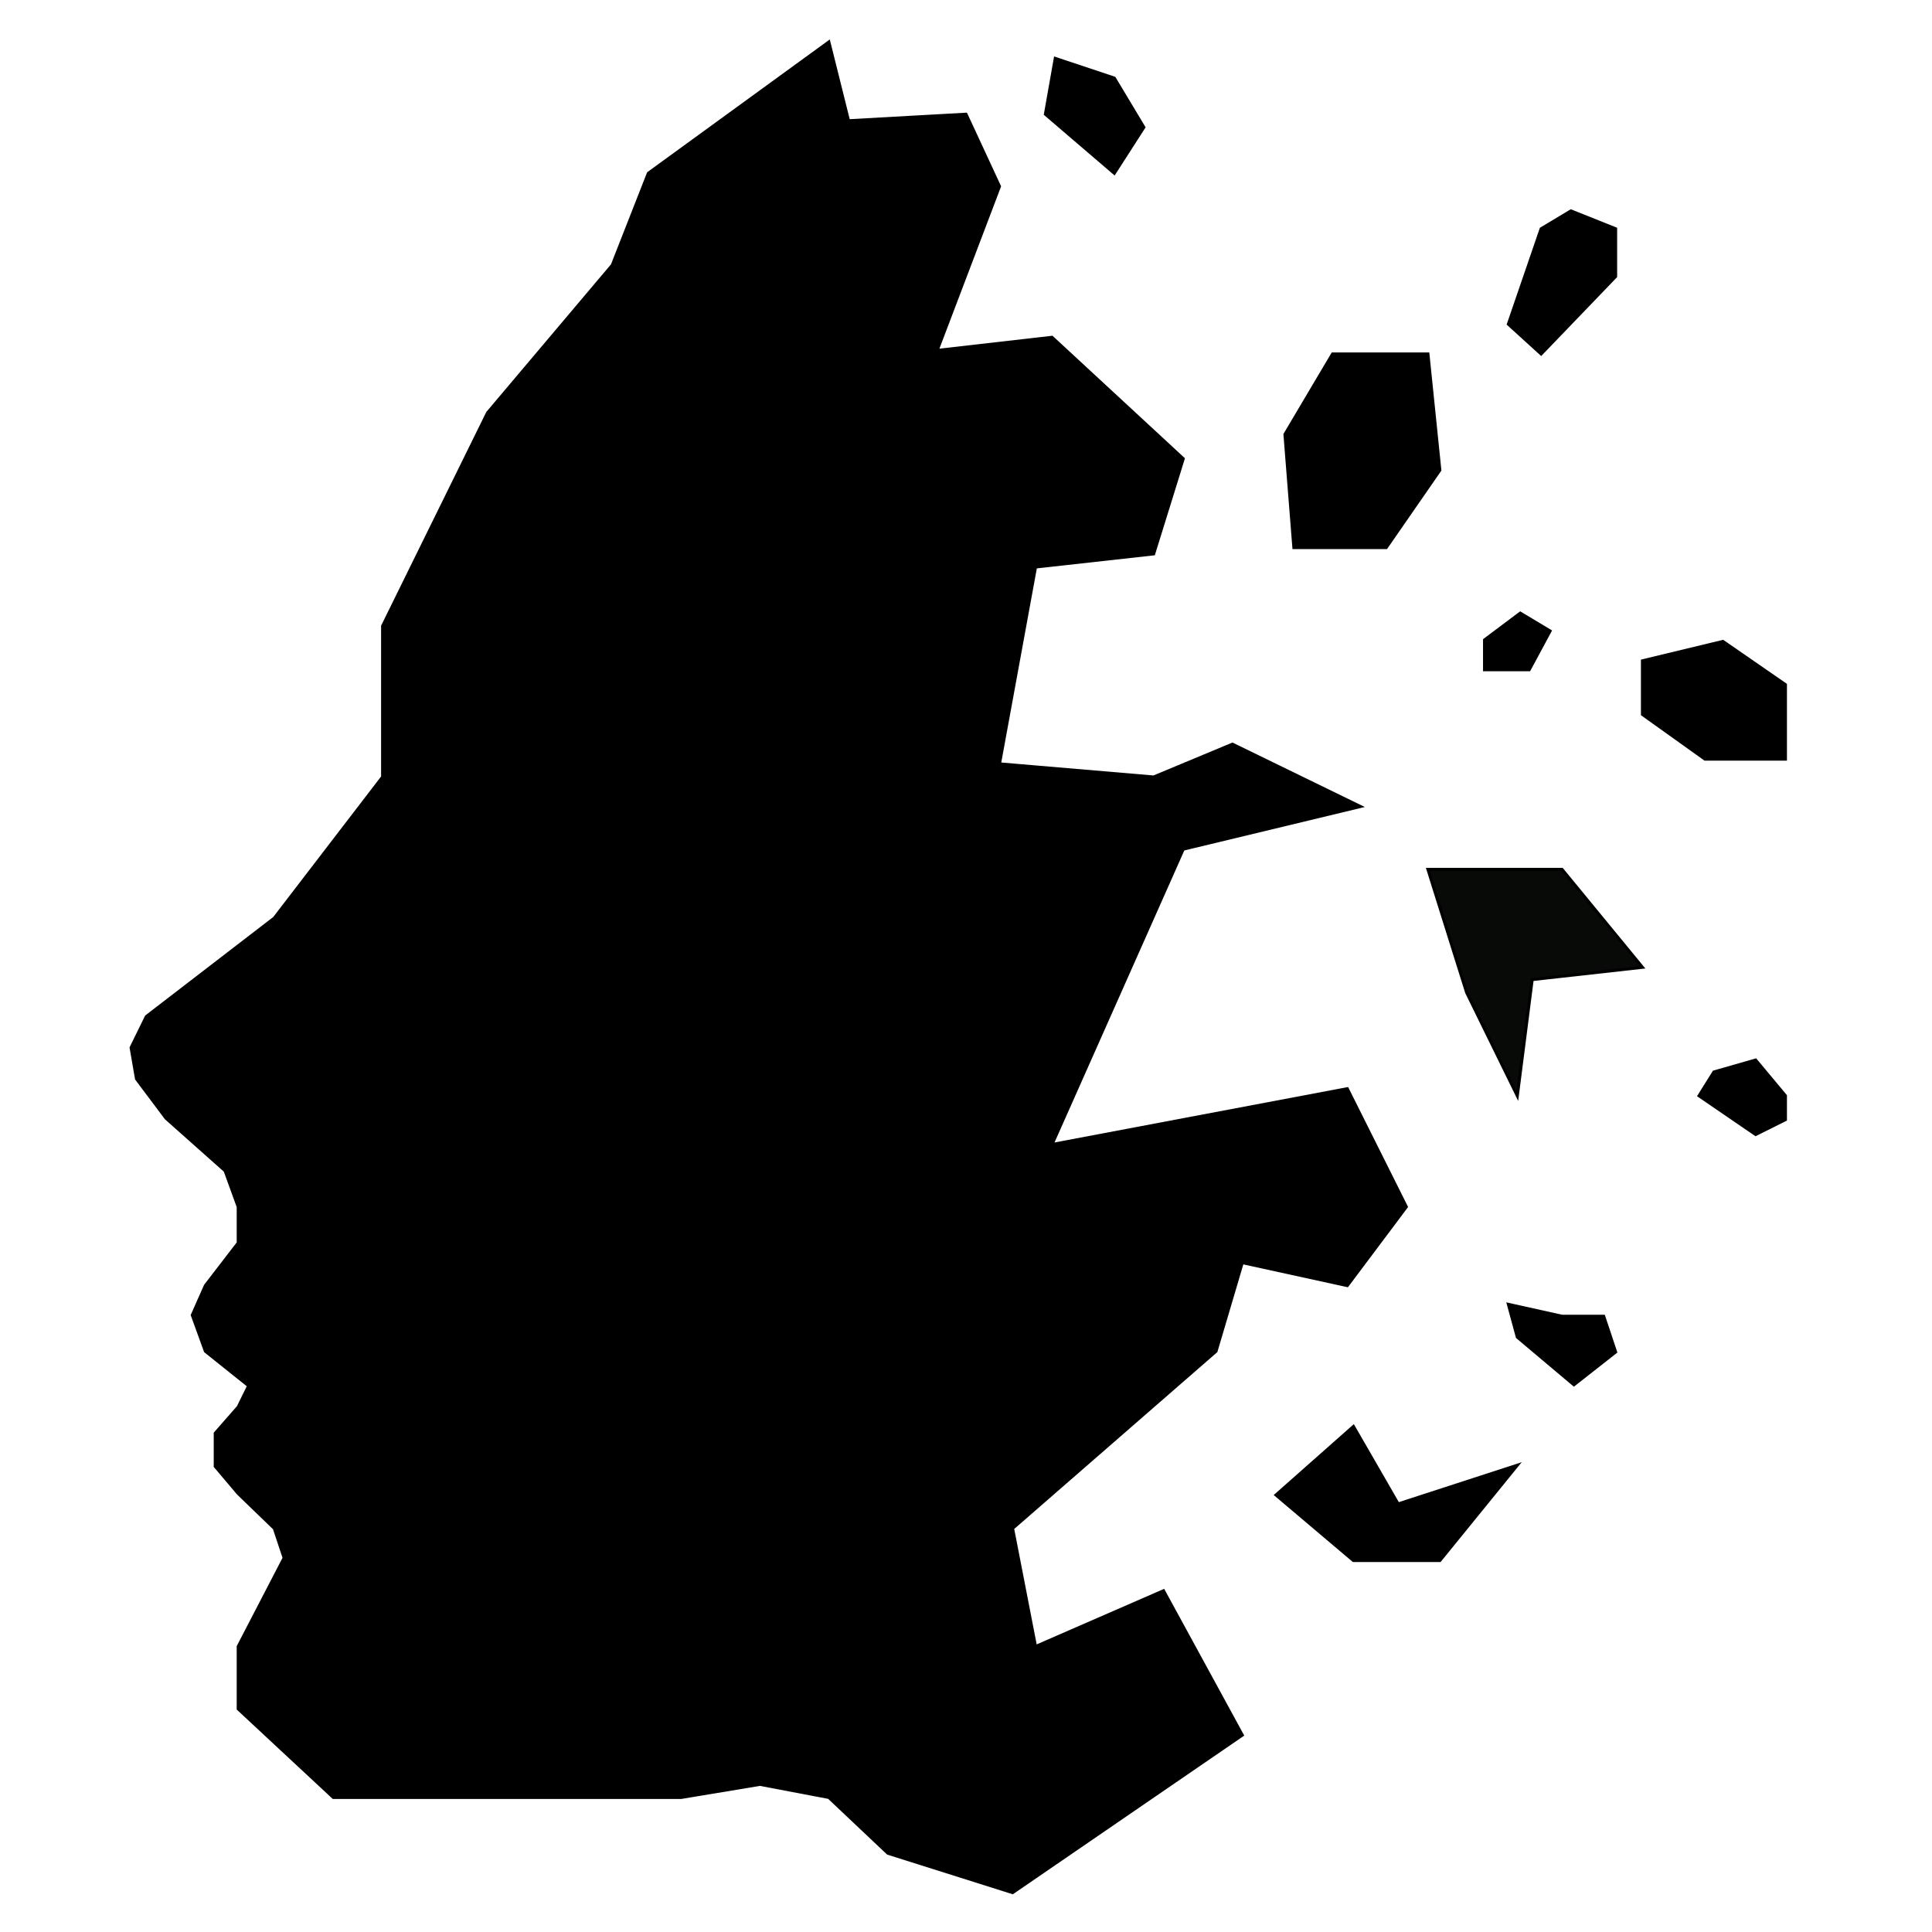 <?xml version="1.0" encoding="UTF-8" standalone="no"?>
<!DOCTYPE svg PUBLIC "-//W3C//DTD SVG 1.1//EN" "http://www.w3.org/Graphics/SVG/1.1/DTD/svg11.dtd">
<svg version="1.1" xmlns="http://www.w3.org/2000/svg" xmlns:xlink="http://www.w3.org/1999/xlink" preserveAspectRatio="xMidYMid meet" viewBox="0 0 640 640" width="640" height="640"><defs><path d="M281.09 40L320 37.83L331.09 61.74L310.43 116.09L348.48 111.74L391.96 151.96L382.17 183.48L343.04 187.83L331.09 253.04L382.17 257.39L408.26 246.52L450.65 267.17L391.96 281.3L348.48 379.13L446.3 360.65L465.87 399.78L446.3 425.87L411.52 418.26L402.83 447.61L335.43 506.3L343.04 545.43L385.43 526.96L411.52 574.78L335.43 626.96L294.13 613.91L274.57 595.43L251.74 591.09L225.65 595.43L110.43 595.43L78.91 566.09L78.91 545.43L94.13 516.09L90.87 506.3L78.91 494.75L71.3 485.75L71.3 474.78L78.91 466.09L82.37 459.07L68.04 447.61L63.7 435.65L68.04 425.87L78.91 411.74L78.91 399.78L74.57 387.83L55 370.43L45.22 357.39L43.43 347.04L48.48 336.74L90.87 304.13L126.74 257.39L126.74 207.39L161.52 136.74L202.83 87.83L214.78 57.39L274.57 13.91L281.09 40Z" id="hh1XyTD7f"></path><path d="M369.13 25.87L378.91 42.17L369.13 57.39L346.3 37.83L349.57 19.35L369.13 25.87Z" id="f1L4V0YrMq"></path><path d="M473.02 117.25L476.97 155.74L459.2 181.4L428.61 181.4L425.65 143.89L441.44 117.25L473.02 117.25Z" id="g1x4U01Mh7"></path><path d="M520.39 69.87L535.2 75.79L535.2 91.59L510.52 117.25L499.67 107.38L510.52 75.79L520.39 69.87Z" id="b5kZzcEPZ"></path><path d="M503.61 203.11L513.48 209.03L506.57 221.86L491.77 221.86L491.77 211.99L503.61 203.11Z" id="b3U5iJDbuB"></path><path d="M570.73 212.48L591.45 226.8L591.45 251.47L564.8 251.47L544.08 236.66L544.08 218.9L570.73 212.48Z" id="bni773biQ"></path><path d="M517.43 287.99L544.08 320.43L507.56 324.5L502.63 362.99L485.85 328.8L473.02 287.99L517.43 287.99Z" id="a3tIpIfqVa"></path><path d="M567.76 355.1L581.58 351.15L591.45 362.99L591.45 370.89L581.58 375.82L562.83 362.99L567.76 355.1Z" id="bfd9tnC0j"></path><path d="M499.67 432.08L517.43 436.03L531.25 436.03L535.2 447.87L521.38 458.72L502.63 442.93L499.67 432.08Z" id="a2eUbeEVYF"></path><path d="M448.35 472.54L463.15 498.2L502.63 485.37L476.97 516.95L448.35 516.95L422.69 495.24L448.35 472.54Z" id="a6czczcan"></path></defs><g><g><g><use xlink:href="#hh1XyTD7f" opacity="1" fill="#000000" fill-opacity="1"></use><g><use xlink:href="#hh1XyTD7f" opacity="1" fill-opacity="0" stroke="#000000" stroke-width="1" stroke-opacity="1"></use></g></g><g><use xlink:href="#f1L4V0YrMq" opacity="1" fill="#000000" fill-opacity="1"></use><g><use xlink:href="#f1L4V0YrMq" opacity="1" fill-opacity="0" stroke="#000000" stroke-width="1" stroke-opacity="1"></use></g></g><g><use xlink:href="#g1x4U01Mh7" opacity="1" fill="#000000" fill-opacity="1"></use><g><use xlink:href="#g1x4U01Mh7" opacity="1" fill-opacity="0" stroke="#000000" stroke-width="1" stroke-opacity="1"></use></g></g><g><use xlink:href="#b5kZzcEPZ" opacity="1" fill="#000000" fill-opacity="1"></use><g><use xlink:href="#b5kZzcEPZ" opacity="1" fill-opacity="0" stroke="#000000" stroke-width="1" stroke-opacity="1"></use></g></g><g><use xlink:href="#b3U5iJDbuB" opacity="1" fill="#000000" fill-opacity="1"></use><g><use xlink:href="#b3U5iJDbuB" opacity="1" fill-opacity="0" stroke="#000000" stroke-width="1" stroke-opacity="1"></use></g></g><g><use xlink:href="#bni773biQ" opacity="1" fill="#000000" fill-opacity="1"></use><g><use xlink:href="#bni773biQ" opacity="1" fill-opacity="0" stroke="#000000" stroke-width="1" stroke-opacity="1"></use></g></g><g><use xlink:href="#a3tIpIfqVa" opacity="1" fill="#080a08" fill-opacity="1"></use><g><use xlink:href="#a3tIpIfqVa" opacity="1" fill-opacity="0" stroke="#000000" stroke-width="1" stroke-opacity="1"></use></g></g><g><use xlink:href="#bfd9tnC0j" opacity="1" fill="#000000" fill-opacity="1"></use><g><use xlink:href="#bfd9tnC0j" opacity="1" fill-opacity="0" stroke="#000000" stroke-width="1" stroke-opacity="1"></use></g></g><g><use xlink:href="#a2eUbeEVYF" opacity="1" fill="#000000" fill-opacity="1"></use><g><use xlink:href="#a2eUbeEVYF" opacity="1" fill-opacity="0" stroke="#000000" stroke-width="1" stroke-opacity="1"></use></g></g><g><use xlink:href="#a6czczcan" opacity="1" fill="#000000" fill-opacity="1"></use><g><use xlink:href="#a6czczcan" opacity="1" fill-opacity="0" stroke="#000000" stroke-width="1" stroke-opacity="1"></use></g></g></g></g></svg>